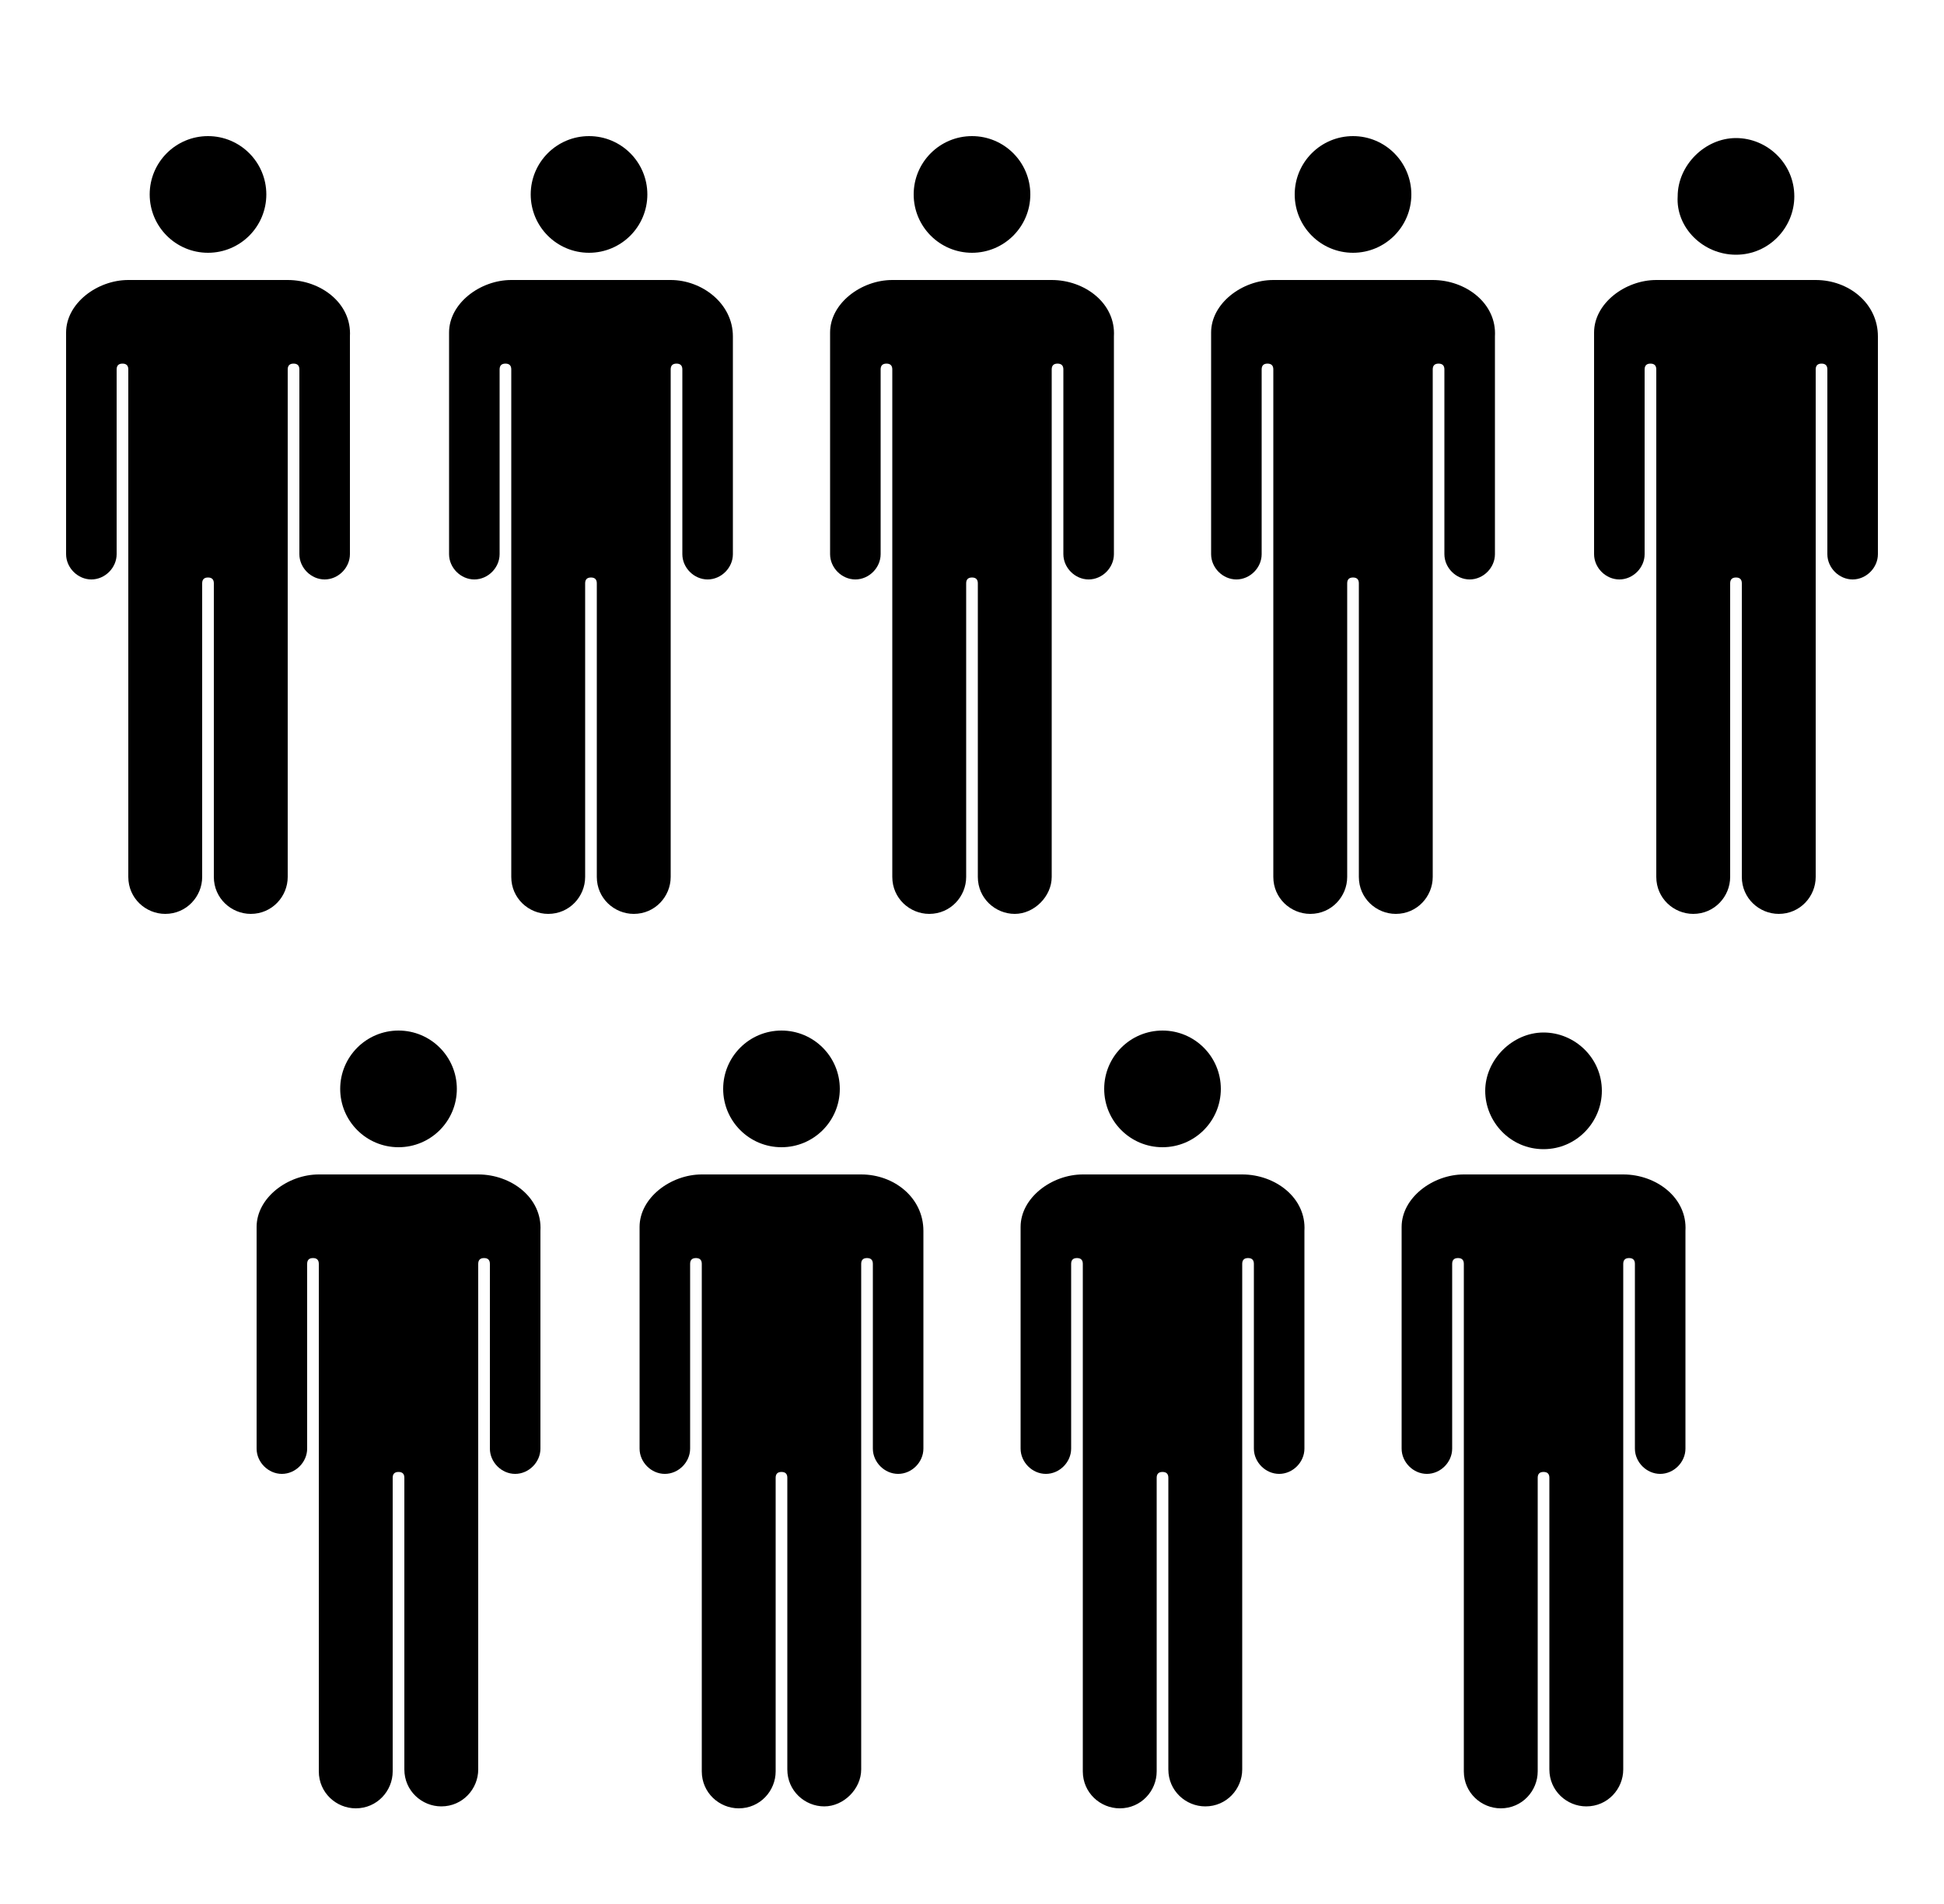 <?xml version="1.0" encoding="utf-8"?>
<!-- Generator: Adobe Illustrator 22.1.0, SVG Export Plug-In . SVG Version: 6.00 Build 0)  -->
<svg version="1.1" id="Layer_1" xmlns="http://www.w3.org/2000/svg" xmlns:xlink="http://www.w3.org/1999/xlink" x="0px" y="0px"
	 viewBox="0 0 100 97.9" style="enable-background:new 0 0 100 97.9;" xml:space="preserve">
<g>
	<g>
		<g>
			<circle cx="10.7" cy="10" r="3"/>
			<path d="M14.8,14.4H6.6c-1.6,0-3.2,1.2-3.2,2.7v11.4c0,0.7,0.6,1.3,1.3,1.3c0.7,0,1.3-0.6,1.3-1.3c0,0,0,0,0,0h0V19h0
				c0-0.2,0.1-0.3,0.3-0.3c0.2,0,0.3,0.1,0.3,0.3c0,0,0,0,0,0v0v26.1c0,0,0,0,0,0c0,1.1,0.9,1.9,1.9,1.9c1.1,0,1.9-0.9,1.9-1.9v0V30
				h0c0,0,0,0,0,0c0-0.2,0.1-0.3,0.3-0.3c0.2,0,0.3,0.1,0.3,0.3c0,0,0,0,0,0h0v15.1c0,0,0,0,0,0c0,1.1,0.9,1.9,1.9,1.9
				c1.1,0,1.9-0.9,1.9-1.9h0V19h0c0-0.2,0.1-0.3,0.3-0.3c0.2,0,0.3,0.1,0.3,0.3c0,0,0,0,0,0v9.5c0,0,0,0,0,0c0,0.7,0.6,1.3,1.3,1.3
				s1.3-0.6,1.3-1.3v0V17.3C18.1,15.6,16.5,14.4,14.8,14.4z"/>
		</g>
		<g>
			<circle cx="30.3" cy="10" r="3"/>
			<path d="M34.5,14.4h-8.2c-1.6,0-3.2,1.2-3.2,2.7v11.4c0,0.7,0.6,1.3,1.3,1.3c0.7,0,1.3-0.6,1.3-1.3c0,0,0,0,0,0h0V19h0
				c0-0.2,0.1-0.3,0.3-0.3c0.2,0,0.3,0.1,0.3,0.3c0,0,0,0,0,0v0v26.1c0,0,0,0,0,0c0,1.1,0.9,1.9,1.9,1.9c1.1,0,1.9-0.9,1.9-1.9v0V30
				h0c0,0,0,0,0,0c0-0.2,0.1-0.3,0.3-0.3c0.2,0,0.3,0.1,0.3,0.3c0,0,0,0,0,0h0v15.1c0,0,0,0,0,0c0,1.1,0.9,1.9,1.9,1.9
				c1.1,0,1.9-0.9,1.9-1.9l0,0V19h0c0-0.2,0.1-0.3,0.3-0.3s0.3,0.1,0.3,0.3c0,0,0,0,0,0v9.5c0,0,0,0,0,0c0,0.7,0.6,1.3,1.3,1.3
				c0.7,0,1.3-0.6,1.3-1.3v0V17.3C37.7,15.6,36.1,14.4,34.5,14.4z"/>
		</g>
		<g>
			<circle cx="50" cy="10" r="3"/>
			<path d="M54.1,14.4h-8.2c-1.6,0-3.2,1.2-3.2,2.7v11.4c0,0.7,0.6,1.3,1.3,1.3c0.7,0,1.3-0.6,1.3-1.3c0,0,0,0,0,0h0V19h0
				c0-0.2,0.1-0.3,0.3-0.3c0.2,0,0.3,0.1,0.3,0.3c0,0,0,0,0,0v0v26.1c0,0,0,0,0,0c0,1.1,0.9,1.9,1.9,1.9c1.1,0,1.9-0.9,1.9-1.9v0V30
				h0c0,0,0,0,0,0c0-0.2,0.1-0.3,0.3-0.3s0.3,0.1,0.3,0.3c0,0,0,0,0,0h0v15.1c0,0,0,0,0,0c0,1.1,0.9,1.9,1.9,1.9s1.9-0.9,1.9-1.9
				l0,0V19h0c0-0.2,0.1-0.3,0.3-0.3c0.2,0,0.3,0.1,0.3,0.3c0,0,0,0,0,0v9.5c0,0,0,0,0,0c0,0.7,0.6,1.3,1.3,1.3
				c0.7,0,1.3-0.6,1.3-1.3v0V17.3C57.4,15.6,55.8,14.4,54.1,14.4z"/>
		</g>
		<g>
			<circle cx="69.6" cy="10" r="3"/>
			<path d="M73.7,14.4h-8.2c-1.6,0-3.2,1.2-3.2,2.7v11.4c0,0.7,0.6,1.3,1.3,1.3s1.3-0.6,1.3-1.3c0,0,0,0,0,0h0V19h0
				c0-0.2,0.1-0.3,0.3-0.3c0.2,0,0.3,0.1,0.3,0.3c0,0,0,0,0,0v0v26.1c0,0,0,0,0,0c0,1.1,0.9,1.9,1.9,1.9c1.1,0,1.9-0.9,1.9-1.9v0V30
				h0c0,0,0,0,0,0c0-0.2,0.1-0.3,0.3-0.3c0.2,0,0.3,0.1,0.3,0.3c0,0,0,0,0,0h0v15.1c0,0,0,0,0,0c0,1.1,0.9,1.9,1.9,1.9
				c1.1,0,1.9-0.9,1.9-1.9l0,0V19h0c0-0.2,0.1-0.3,0.3-0.3c0.2,0,0.3,0.1,0.3,0.3c0,0,0,0,0,0v9.5c0,0,0,0,0,0
				c0,0.7,0.6,1.3,1.3,1.3c0.7,0,1.3-0.6,1.3-1.3v0V17.3C77,15.6,75.4,14.4,73.7,14.4z"/>
		</g>
		<g>
			<path d="M89.3,13.1c1.7,0,3-1.4,3-3c0-1.7-1.4-3-3-3s-3,1.4-3,3C86.2,11.7,87.6,13.1,89.3,13.1z"/>
			<path d="M93.4,14.4h-8.2c-1.6,0-3.2,1.2-3.2,2.7v11.4c0,0.7,0.6,1.3,1.3,1.3c0.7,0,1.3-0.6,1.3-1.3c0,0,0,0,0,0h0V19h0
				c0-0.2,0.1-0.3,0.3-0.3c0.2,0,0.3,0.1,0.3,0.3c0,0,0,0,0,0v0v26.1c0,0,0,0,0,0c0,1.1,0.9,1.9,1.9,1.9c1.1,0,1.9-0.9,1.9-1.9v0V30
				h0c0,0,0,0,0,0c0-0.2,0.1-0.3,0.3-0.3c0.2,0,0.3,0.1,0.3,0.3c0,0,0,0,0,0h0v15.1c0,0,0,0,0,0c0,1.1,0.9,1.9,1.9,1.9
				c1.1,0,1.9-0.9,1.9-1.9l0,0V19h0c0-0.2,0.1-0.3,0.3-0.3c0.2,0,0.3,0.1,0.3,0.3c0,0,0,0,0,0v9.5c0,0,0,0,0,0
				c0,0.7,0.6,1.3,1.3,1.3c0.7,0,1.3-0.6,1.3-1.3v0V17.3C96.6,15.6,95.1,14.4,93.4,14.4z"/>
		</g>
	</g>
	<g>
		<g>
			<circle cx="20.5" cy="56" r="3"/>
			<path d="M24.6,60.4h-8.2c-1.6,0-3.2,1.2-3.2,2.7v11.4c0,0.7,0.6,1.3,1.3,1.3c0.7,0,1.3-0.6,1.3-1.3c0,0,0,0,0,0h0V65h0
				c0-0.2,0.1-0.3,0.3-0.3c0.2,0,0.3,0.1,0.3,0.3v0v0v26.1c0,0,0,0,0,0c0,1.1,0.9,1.9,1.9,1.9c1.1,0,1.9-0.9,1.9-1.9l0,0V76h0
				c0,0,0,0,0,0c0-0.2,0.1-0.3,0.3-0.3c0.2,0,0.3,0.1,0.3,0.3c0,0,0,0,0,0h0v15c0,0,0,0,0,0c0,1.1,0.9,1.9,1.9,1.9
				c1.1,0,1.9-0.9,1.9-1.9h0V65h0c0-0.2,0.1-0.3,0.3-0.3c0.2,0,0.3,0.1,0.3,0.3c0,0,0,0,0,0v9.5l0,0c0,0.7,0.6,1.3,1.3,1.3
				s1.3-0.6,1.3-1.3l0,0V63.3C27.9,61.6,26.3,60.4,24.6,60.4z"/>
		</g>
		<g>
			<circle cx="40.2" cy="56" r="3"/>
			<path d="M44.3,60.4h-8.2c-1.6,0-3.2,1.2-3.2,2.7v11.4c0,0.7,0.6,1.3,1.3,1.3c0.7,0,1.3-0.6,1.3-1.3c0,0,0,0,0,0l0,0V65h0
				c0-0.2,0.1-0.3,0.3-0.3c0.2,0,0.3,0.1,0.3,0.3v0v0v26.1c0,0,0,0,0,0c0,1.1,0.9,1.9,1.9,1.9c1.1,0,1.9-0.9,1.9-1.9l0,0V76h0
				c0,0,0,0,0,0c0-0.2,0.1-0.3,0.3-0.3c0.2,0,0.3,0.1,0.3,0.3c0,0,0,0,0,0h0v15c0,0,0,0,0,0c0,1.1,0.9,1.9,1.9,1.9s1.9-0.9,1.9-1.9
				h0V65h0c0-0.2,0.1-0.3,0.3-0.3c0.2,0,0.3,0.1,0.3,0.3c0,0,0,0,0,0v9.5l0,0c0,0.7,0.6,1.3,1.3,1.3s1.3-0.6,1.3-1.3l0,0V63.3
				C47.5,61.6,46,60.4,44.3,60.4z"/>
		</g>
		<g>
			<circle cx="59.8" cy="56" r="3"/>
			<path d="M63.9,60.4h-8.2c-1.6,0-3.2,1.2-3.2,2.7v11.4c0,0.7,0.6,1.3,1.3,1.3s1.3-0.6,1.3-1.3c0,0,0,0,0,0h0V65h0
				c0-0.2,0.1-0.3,0.3-0.3c0.2,0,0.3,0.1,0.3,0.3v0v0v26.1c0,0,0,0,0,0c0,1.1,0.9,1.9,1.9,1.9c1.1,0,1.9-0.9,1.9-1.9l0,0V76h0
				c0,0,0,0,0,0c0-0.2,0.1-0.3,0.3-0.3s0.3,0.1,0.3,0.3c0,0,0,0,0,0h0v15c0,0,0,0,0,0c0,1.1,0.9,1.9,1.9,1.9c1.1,0,1.9-0.9,1.9-1.9
				l0,0V65h0c0-0.2,0.1-0.3,0.3-0.3c0.2,0,0.3,0.1,0.3,0.3c0,0,0,0,0,0v9.5l0,0c0,0.7,0.6,1.3,1.3,1.3c0.7,0,1.3-0.6,1.3-1.3l0,0
				V63.3C67.2,61.6,65.6,60.4,63.9,60.4z"/>
		</g>
		<g>
			<path d="M79.4,59.1c1.7,0,3-1.4,3-3c0-1.7-1.4-3-3-3s-3,1.4-3,3C76.4,57.7,77.7,59.1,79.4,59.1z"/>
			<path d="M83.5,60.4h-8.2c-1.6,0-3.2,1.2-3.2,2.7v11.4c0,0.7,0.6,1.3,1.3,1.3c0.7,0,1.3-0.6,1.3-1.3c0,0,0,0,0,0h0V65h0
				c0-0.2,0.1-0.3,0.3-0.3c0.2,0,0.3,0.1,0.3,0.3v0v0v26.1c0,0,0,0,0,0c0,1.1,0.9,1.9,1.9,1.9c1.1,0,1.9-0.9,1.9-1.9l0,0V76h0
				c0,0,0,0,0,0c0-0.2,0.1-0.3,0.3-0.3c0.2,0,0.3,0.1,0.3,0.3c0,0,0,0,0,0h0v15c0,0,0,0,0,0c0,1.1,0.9,1.9,1.9,1.9
				c1.1,0,1.9-0.9,1.9-1.9l0,0V65h0c0-0.2,0.1-0.3,0.3-0.3c0.2,0,0.3,0.1,0.3,0.3c0,0,0,0,0,0v9.5l0,0c0,0.7,0.6,1.3,1.3,1.3
				c0.7,0,1.3-0.6,1.3-1.3l0,0V63.3C86.8,61.6,85.2,60.4,83.5,60.4z"/>
		</g>
	</g>
</g>
</svg>
